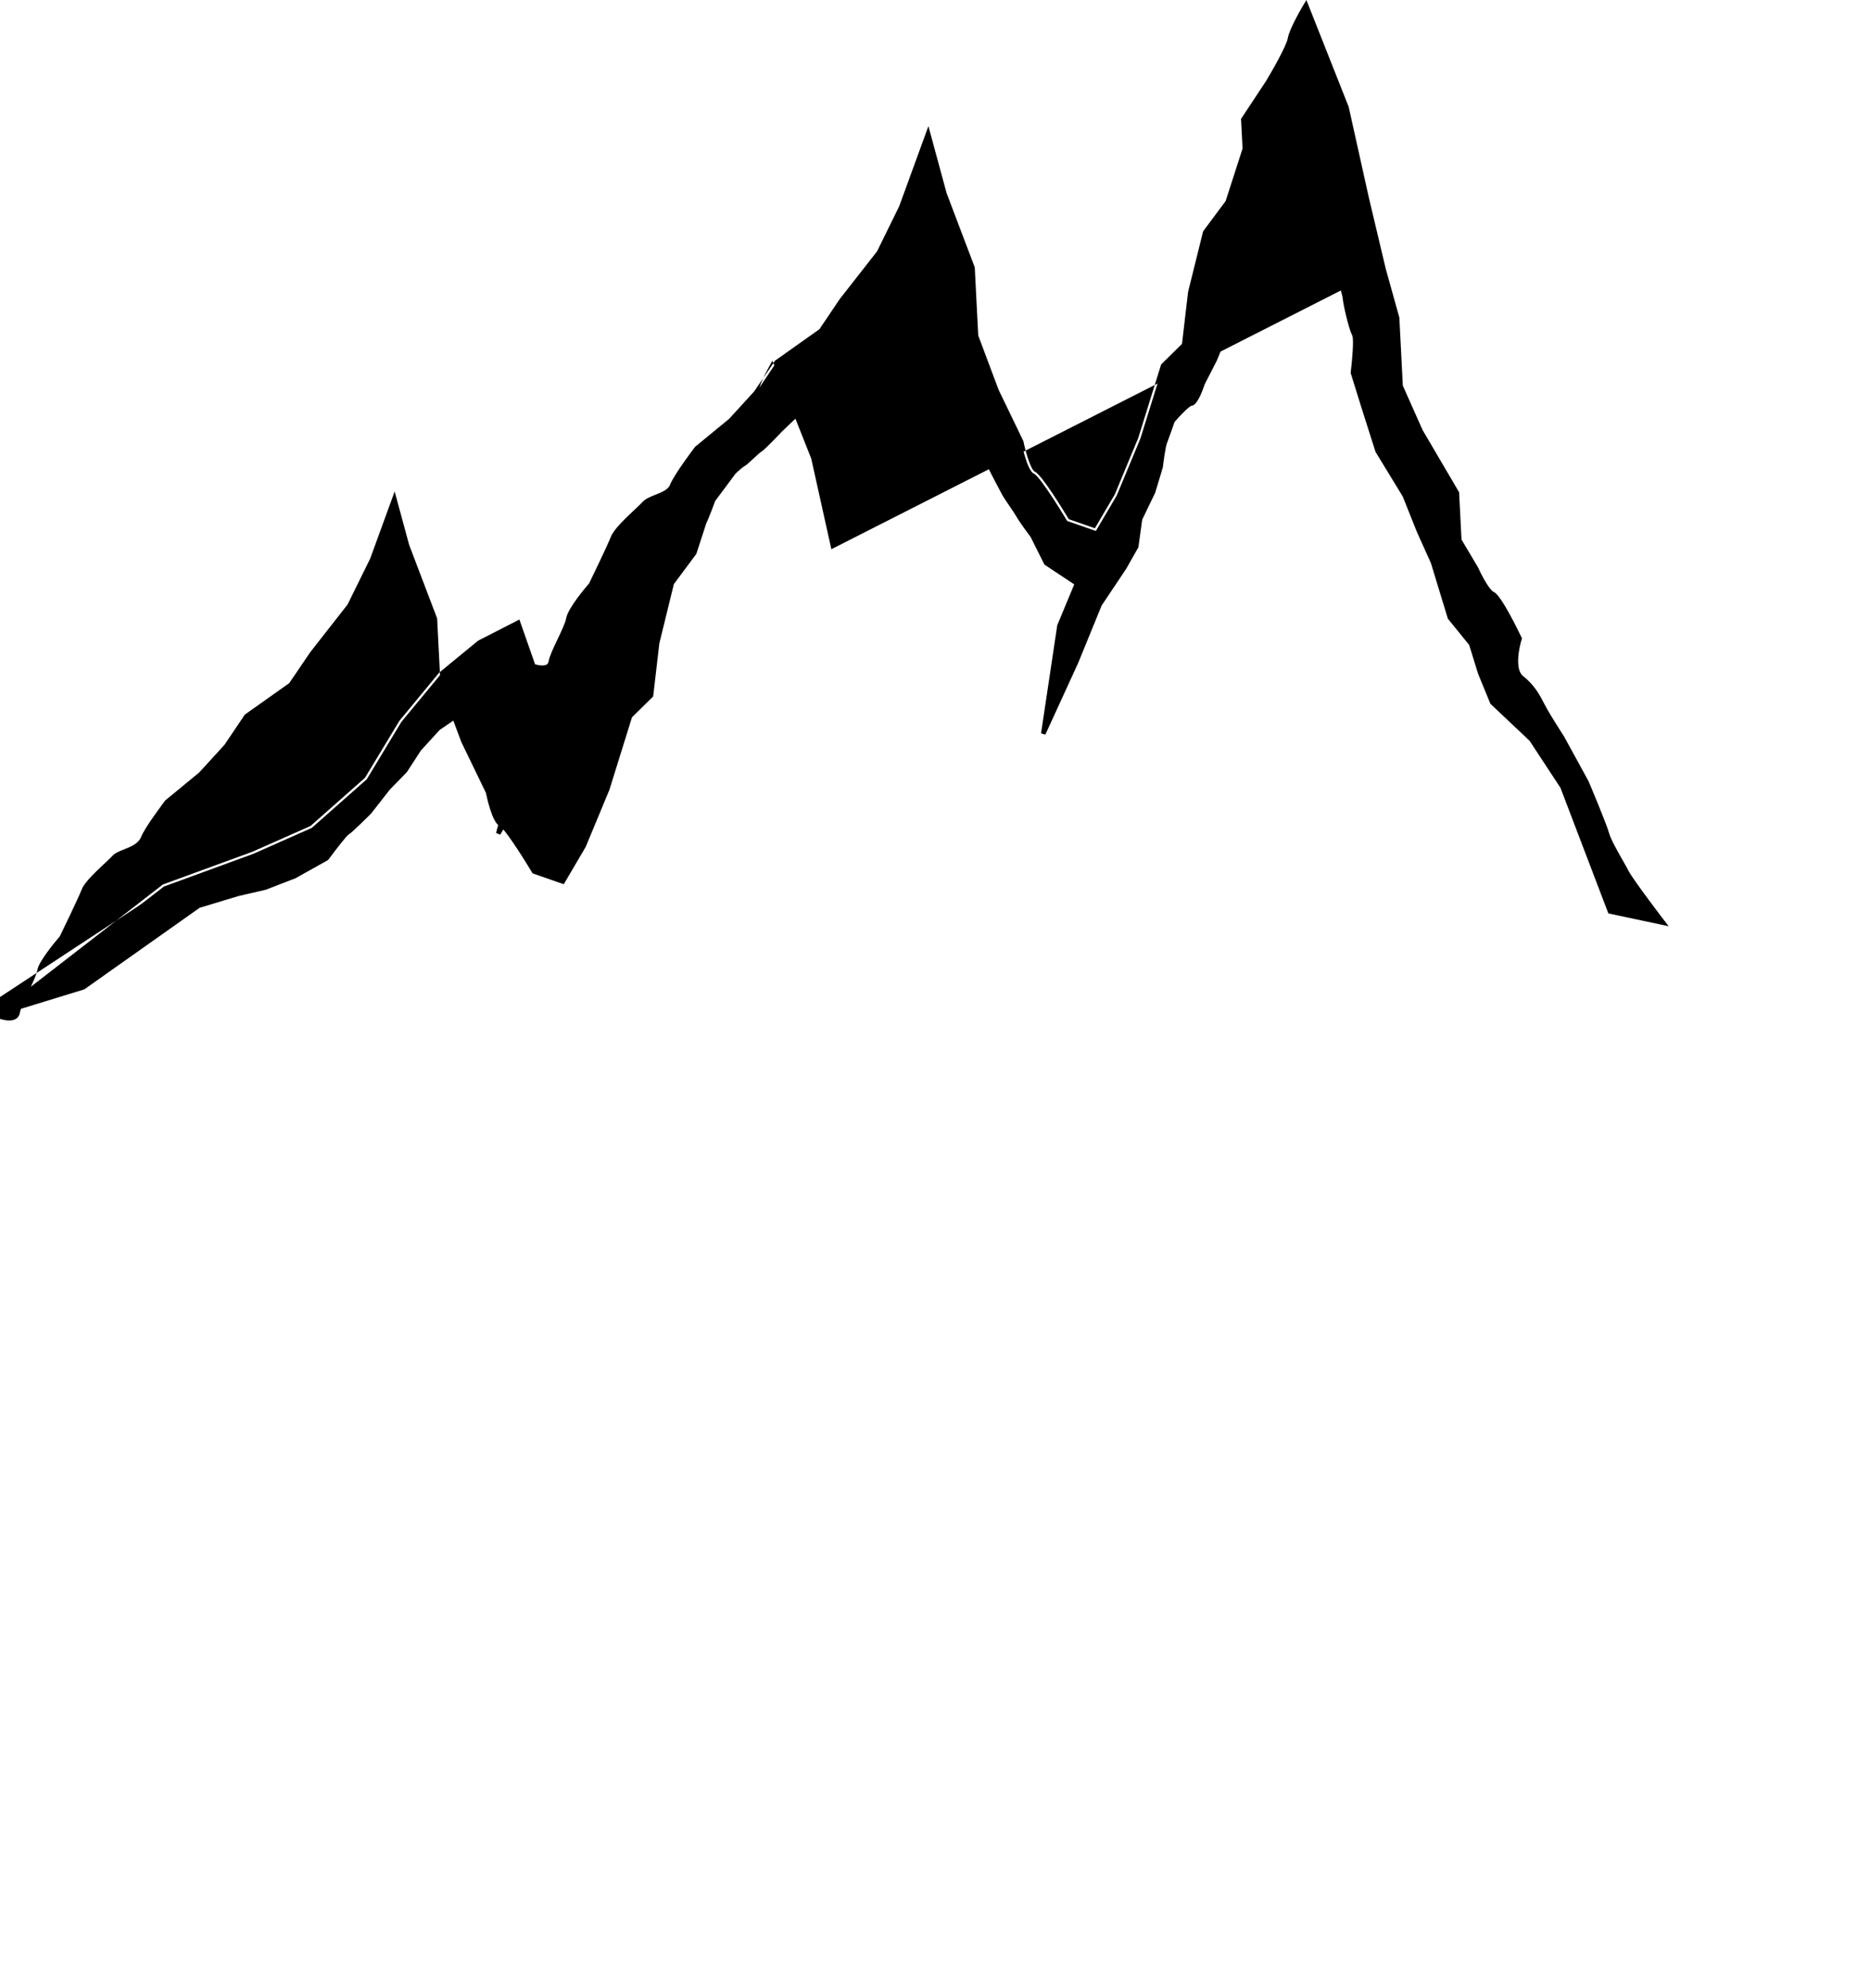 <?xml version="1.0" encoding="UTF-8" standalone="no"?>
<svg id="svg2985" xmlns:rdf="http://www.w3.org/1999/02/22-rdf-syntax-ns#" xmlns="http://www.w3.org/2000/svg" height="439.86" width="413.8" version="1.1" xmlns:cc="http://creativecommons.org/ns#" xmlns:dc="http://purl.org/dc/elements/1.1/" viewBox="0 0 413.796 439.86">
 <g id="g2987" transform="translate(-29.982,-34.88)">
  <g id="g2989">
   <path id="path2991" d="M30.288,258.85,66.25,231l19.814-7.249,12.909-5.726,12.162-10.752,7.662-12.693,8.749-10.578,8.445-6.945,8.635-4.423,3.363,9.595s3.487,1.271,3.865-0.922c0.376-2.188,3.531-7.415,3.909-9.604,0.376-2.194,4.995-7.493,4.995-7.493s3.982-8.162,4.847-10.376c0.864-2.215,5.557-6.077,6.944-7.592,1.39-1.518,5.291-1.718,6.156-3.931,0.863-2.217,5.445-8.241,5.445-8.241l7.507-6.171,5.557-6.075,4.545-6.746,9.906-7.02,4.545-6.746,8.261-10.551,4.928-10.026,5.95-16.311,3.611,13.292,6.215,16.326,0.775,15.154,4.529,12.073,5.468,11.295s1.305,6.447,2.807,7.093c1.499,0.646,7.38,10.478,7.38,10.478l6.346,2.207,4.609-7.834,5.227-12.567,5.04-16.178,4.652-4.58,1.36-11.648,3.235-13.189,5.034-6.77,3.797-11.772-0.331-6.493,5.444-8.242s4.506-7.463,4.884-9.656c0.377-2.188,3.533-7.416,3.533-7.416l8.986,22.696,4.446,20.032,3.736,15.727,2.995,10.699,0.774,15.157,4.415,9.906,8.037,13.7,0.535,10.465,3.747,6.32s2.209,4.95,3.71,5.597c1.497,0.646,5.88,9.83,5.88,9.83s-2.106,6.619,0.442,8.66c2.549,2.04,3.638,4.155,4.723,6.273,1.087,2.113,4.271,7.017,4.271,7.017l5.395,9.854s3.892,9.208,4.491,11.347c0.599,2.141,3.259,6.347,4.344,8.462,1.07,2.12,8.09,11.26,8.09,11.26l-11.75-2.5-10.516-27.573-6.896-10.502-8.6-8.06-2.725-6.644-1.979-6.412-4.693-5.729-3.746-12.29-3.103-6.898-3.156-7.889-6.001-9.823-3.059-9.612-2.412-7.745s0.893-7.242,0.299-8.427c-0.814-1.639-2.002-6.953-2.061-8.037-0.055-1.08-2.663-9.09-2.663-9.09l-3.819-4.146,0.209-5.436-3.568-5.247-6.01,4.38-0.012,9.316s-2.899,2.1-3.603,1.271l-1.206,2.684-2.97-0.662-0.564,6.814-0.681,4.646-1.815,3.893-2.12,5.173-2.667,5.2s-1.485,4.42-2.463,4.468c-0.972,0.051-4.201,3.835-4.201,3.835s-1.279,3.683-1.712,4.789c-0.432,1.109-0.941,5.476-0.941,5.476l-1.674,5.513-2.877,5.938-0.791,6.008-2.689,4.75-5.452,8.149-5.213,12.75-7.258,15.839,3.549-23.79,3.919-9.429-6.833-4.533-2.996-5.998s-2.362-3.135-3.166-4.542c-0.805-1.407-2.641-3.846-3.185-4.902-0.543-1.058-3.239-5.985-3.54-7.057-0.298-1.067-1.867-7.864-1.867-7.864l-2.51-6.021-3.841-3.421-1.645-8.238-0.405-7.938-0.613-7.206-1.086,3.856-0.769-1.593-1.635,1.174s-1.332,0.002-1.959,1.187c-1.971,3.728-4.138,5.095-4.138,5.095l-4.208,3.743s-2.249,2.647-2.941,3.408c-0.696,0.758-2.389,2.292-3.308,3.422-0.921,1.133-3.762,5.351-4.494,5.387-0.73,0.038-2.871,1.234-2.871,1.234l-2.295,1.744-5.418,5.162s-3.653,3.893-4.365,4.292c-0.711,0.401-2.975,2.778-3.687,3.175-0.715,0.399-2.112,1.737-2.112,1.737l-4.633,6.207c-1.071,2.946-3.24,8.306-3.972,8.343-0.732,0.038-3.577,2.988-4.814,2.69-1.237-0.301-3.984,4.544-3.984,4.544l-2.069,2.549-1.394,1.427-2.142,4.722-5.199,9.493s-3.548,5.879-4.224,6.998c-0.676,1.122-19.762,33.033-19.762,33.033s5.62-20.928,6.306-23.66c0.752-2.989-0.972-3.479-0.972-3.479l-3.374-3.807-1.892-3.521-5.853,5.002-3.491,3.437-4.017,2.737-4.168,4.557-3.172,4.868-3.717,3.807-4.131,5.274s-4.184,4.198-4.899,4.592c-0.712,0.4-4.598,5.663-4.598,5.663l-7.13,3.984-6.473,2.502-6.041,1.394-8.666,2.615-25.442,18.025-18.212,5.598z"/>
   <path id="path2993" d="m30.435,259.33-0.453-0.874,36.023-27.896,0.073-0.027,19.814-7.249,12.808-5.68,12.047-10.65,7.623-12.627,8.792-10.638,8.603-7.071,9.146-4.685,3.471,9.902c0.329,0.099,0.978,0.266,1.604,0.266,1.228,0,1.337-0.634,1.378-0.873,0.2-1.162,1.072-2.993,1.995-4.932,0.854-1.792,1.736-3.646,1.914-4.673,0.378-2.209,4.417-6.936,5.067-7.686,0.362-0.744,3.992-8.208,4.802-10.28,0.663-1.7,3.224-4.105,5.281-6.038,0.743-0.697,1.384-1.3,1.76-1.71,0.659-0.72,1.719-1.14,2.841-1.584,1.374-0.544,2.794-1.107,3.218-2.192,0.878-2.256,5.324-8.113,5.513-8.361l0.081-0.083,7.507-6.171,5.505-6.026,4.625-6.816,9.831-6.967,4.495-6.67,8.25-10.539,4.905-9.979,6.469-17.74,4.023,14.812,6.232,16.431,0.771,15.077,4.502,12,5.49,11.372c0.603,2.977,1.736,6.398,2.515,6.732,1.524,0.657,6.334,8.552,7.518,10.524l5.788,2.013,4.401-7.481,5.196-12.505,5.062-16.254,4.616-4.544,1.34-11.474,3.331-13.43,4.985-6.703,3.744-11.606-0.335-6.565,5.535-8.378c1.229-2.037,4.511-7.743,4.808-9.465,0.389-2.255,3.468-7.372,3.599-7.589l0.521-0.864,9.357,23.634,4.47,20.108,3.734,15.72,3.008,10.789,0.771,15.063,4.377,9.821,8.073,13.756,0.535,10.464,3.684,6.214c0.851,1.896,2.516,4.978,3.479,5.393,1.589,0.686,5.388,8.512,6.133,10.074l0.085,0.178-0.06,0.188c-0.556,1.751-1.59,6.622,0.278,8.119,2.641,2.113,3.767,4.31,4.855,6.435,1.062,2.066,4.213,6.923,4.244,6.972l5.414,9.886c0.182,0.423,3.933,9.308,4.534,11.452,0.4,1.432,1.828,3.944,2.976,5.963,0.522,0.918,1,1.759,1.332,2.406,1.056,2.051,7.986,11.092,8.056,11.184l0.825,1.075-13.342-2.838-10.594-27.776-6.834-10.407-8.677-8.194-2.725-6.644-1.965-6.361-4.723-5.824-3.746-12.29-3.08-6.839-3.164-7.908-6.014-9.857-3.059-9.612-2.445-7.851,0.014-0.107c0.362-2.945,0.711-7.418,0.348-8.142-0.877-1.765-2.054-7.146-2.112-8.234-0.037-0.732-1.604-5.775-2.605-8.858l-3.886-4.217,0.211-5.478-3.186-4.684-5.387,3.926-0.012,9.317-0.207,0.149c-0.22,0.16-2.188,1.56-3.392,1.56-0.094,0-0.18-0.008-0.258-0.022l-1.163,2.588-2.808-0.626-0.517,6.243-0.726,4.815-1.815,3.893-2.11,5.151-2.685,5.239c-0.698,2.095-1.793,4.686-2.883,4.739-0.484,0.072-2.335,1.9-3.784,3.589-0.203,0.583-1.289,3.699-1.688,4.718-0.335,0.86-0.771,4.155-0.911,5.352l-1.692,5.601-2.87,5.938-0.841,6.109-2.689,4.75-5.443,8.139-5.194,12.704-7.266,15.858-0.949-0.282,3.582-23.908,3.761-9.048-6.601-4.379-3.056-6.117c-0.049-0.052-2.343-3.1-3.153-4.517-0.38-0.664-1.005-1.579-1.611-2.463-0.663-0.97-1.29-1.886-1.584-2.458-0.115-0.224-0.326-0.62-0.59-1.116-1.384-2.6-2.754-5.208-2.987-6.035-0.298-1.067-1.808-7.608-1.873-7.887l-2.44-5.835-3.881-3.457-1.678-8.403-0.415-8.011-0.378-4.448-0.699,2.479-1.083-2.247-1.282,0.921h-0.161c-0.039,0-1.044,0.026-1.518,0.92-2.01,3.802-4.22,5.225-4.313,5.284l-4.143,3.694c-0.043,0.059-2.213,2.612-2.904,3.371-0.258,0.281-0.647,0.664-1.084,1.094-0.729,0.716-1.636,1.608-2.205,2.308-0.239,0.294-0.608,0.798-1.037,1.382-2.246,3.063-3.161,4.156-3.82,4.188-0.422,0.021-1.805,0.698-2.651,1.171l-2.236,1.706-5.376,5.126c-0.599,0.64-3.724,3.95-4.466,4.366-0.301,0.169-1.063,0.881-1.736,1.509-0.959,0.895-1.568,1.453-1.952,1.667-0.541,0.302-1.634,1.302-2.01,1.662l-4.534,6.085c-2.063,5.665-3.541,8.559-4.391,8.603-0.182,0.043-0.851,0.549-1.338,0.918-1.237,0.935-2.667,1.986-3.618,1.759-0.527,0-2.131,2.011-3.432,4.304l-2.116,2.618-1.363,1.398-2.105,4.642-5.216,9.526-4.235,7.017c-0.675,1.121-19.761,33.031-19.761,33.031l-0.912-0.387c0.056-0.209,5.627-20.955,6.304-23.651,0.614-2.438-0.582-2.862-0.633-2.879l-0.128-0.042-0.1-0.104-3.44-3.902-1.599-2.975-5.381,4.599-3.465,3.413-4.037,2.76-4.129,4.514-3.122,4.804-3.778,3.883-4.096,5.233c-0.747,0.754-4.311,4.314-5.052,4.722-0.415,0.259-2.584,3.012-4.437,5.522l-0.158,0.14-7.13,3.984-6.537,2.532-6.109,1.415-8.556,2.583-25.518,18.047-18.214,5.594zm36.06-27.883-33.732,26.122,15.514-4.769,25.521-18.049,8.666-2.615,6.073-1.402,6.405-2.481,6.972-3.902c0.997-1.348,3.96-5.304,4.691-5.715,0.479-0.264,3.192-2.906,4.791-4.509l4.092-5.229,3.752-3.848,3.111-4.792,4.306-4.697,4.017-2.737,3.422-3.38,6.35-5.429,2.158,4.017,3.255,3.674c0.491,0.219,1.894,1.114,1.162,4.022-0.507,2.021-3.75,14.13-5.378,20.202,4.802-8.029,17.375-29.048,17.921-29.955l4.224-6.999,5.189-9.475,2.223-4.831,1.394-1.427,2.039-2.515c0.593-1.06,2.794-4.743,4.256-4.743,0.08,0,0.159,0.009,0.234,0.028h0.007c0.678,0,1.938-0.953,2.772-1.584,0.884-0.669,1.393-1.042,1.799-1.11,0.55-0.459,2.186-4.083,3.62-8.024l0.069-0.128,4.633-6.207c0.203-0.203,1.521-1.456,2.269-1.874,0.305-0.17,1.077-0.89,1.757-1.525,0.947-0.884,1.549-1.436,1.928-1.649,0.446-0.25,2.751-2.605,4.246-4.198l5.438-5.182,2.337-1.78c0.433-0.248,2.342-1.294,3.147-1.335,0.434-0.193,2.21-2.616,3.064-3.781,0.441-0.601,0.821-1.12,1.067-1.422,0.604-0.743,1.494-1.618,2.28-2.39,0.422-0.415,0.799-0.785,1.047-1.055,0.678-0.744,2.906-3.367,2.928-3.394l4.257-3.793c0.085-0.062,2.155-1.411,4.029-4.955,0.62-1.17,1.783-1.398,2.225-1.442l2.003-1.438,0.454,0.94,0.728-2.586,0.979,0.093,0.613,7.206,0.407,7.956,1.603,8.001,3.845,3.491,2.51,6.021c0.042,0.148,1.595,6.877,1.887,7.922,0.222,0.791,2.036,4.197,2.907,5.834,0.267,0.502,0.48,0.903,0.597,1.128,0.266,0.516,0.904,1.449,1.521,2.351,0.616,0.901,1.253,1.833,1.653,2.532,0.779,1.363,3.108,4.458,3.131,4.489l2.984,5.955,7.066,4.687-4.054,9.752-3.02,20.239,5.788-12.632,5.252-12.819,5.452-8.149,2.622-4.634,0.824-6.064,2.877-5.938,1.646-5.441c0.035-0.366,0.512-4.376,0.954-5.512,0.424-1.085,1.693-4.735,1.706-4.772l0.092-0.161c1.013-1.187,3.485-3.954,4.556-4.01,0.372-0.152,1.328-2.083,2.015-4.127l2.696-5.269,2.103-5.135,1.794-3.848,0.67-4.573,0.608-7.354,3.132,0.698,1.364-3.035,0.512,0.604c0.001,0,0.033,0.018,0.123,0.018,0.608,0,1.834-0.7,2.599-1.224l0.012-9.311,6.633-4.834,3.951,5.811-0.207,5.394,3.787,4.178c0.269,0.826,2.631,8.105,2.687,9.219,0.054,0.982,1.219,6.248,2.009,7.839,0.613,1.222-0.061,7.154-0.236,8.604l2.38,7.643,3.039,9.551,5.97,9.771,3.193,7.964,3.095,6.878,3.739,12.254,4.722,5.822,1.979,6.412,2.668,6.501,8.597,8.076,6.945,10.599,10.419,27.318,10.164,2.163c-1.896-2.494-6.45-8.546-7.333-10.261-0.327-0.638-0.798-1.465-1.312-2.369-1.235-2.174-2.636-4.638-3.069-6.188-0.584-2.083-4.432-11.195-4.471-11.287l-5.372-9.808c-0.111-0.169-3.19-4.917-4.276-7.028-1.089-2.125-2.117-4.132-4.591-6.111-2.557-2.048-1.006-7.854-0.665-9.01-2.102-4.382-4.725-9.058-5.543-9.412-1.633-0.704-3.734-5.328-3.969-5.853l-3.783-6.375-0.535-10.467-7.976-13.595-4.482-10.133-0.771-15.101-2.98-10.645-121.71,61.791-4.45-20.04-8.59-21.666c-0.899,1.565-2.688,4.815-2.953,6.362-0.39,2.259-4.763,9.521-4.949,9.829l-5.364,8.122,0.327,6.42-3.899,12.004-4.974,6.688-3.211,13.091-1.37,11.762-4.688,4.616-5.002,16.058-5.242,12.61-4.848,8.25-6.905-2.401-0.093-0.156c-2.85-4.765-6.304-9.911-7.149-10.275-1.629-0.701-2.831-6.14-3.087-7.39l-5.441-11.239-4.579-12.266-0.771-15.076-6.187-16.252-3.213-11.82-5.411,14.832-5.004,10.163-8.261,10.551-4.65,6.846-9.831,6.967-4.494,6.67-5.602,6.133-7.513,6.182c-0.424,0.56-4.553,6.046-5.342,8.073-0.583,1.491-2.282,2.165-3.782,2.758-1.012,0.401-1.968,0.779-2.472,1.33-0.401,0.438-1.055,1.052-1.813,1.764-1.879,1.765-4.453,4.183-5.034,5.672-0.863,2.208-4.701,10.08-4.864,10.414l-0.072,0.109c-1.259,1.445-4.59,5.563-4.879,7.249-0.2,1.163-1.073,2.995-1.996,4.934-0.854,1.792-1.736,3.645-1.913,4.671-0.11,0.636-0.563,1.703-2.364,1.703-1.065,0-2.121-0.38-2.166-0.396l-0.222-0.081-3.252-9.277-8.077,4.137-8.404,6.911-8.681,10.51-7.716,12.749-12.291,10.834-12.909,5.726-19.777,7.238z"/>
  </g>
  <g id="g2995">
   <g id="g2997" stroke-width="7" fill-opacity="0.0">
    <path id="path2999" d="m103.15,239.69c21.772-4.702,43.563-8.455,65.654-11.311,9.009,75.26,18,150.52,27.004,225.78-30.402,4.106-59.592,10.886-88.698,20.58-4.632-13.225-9.265-26.449-13.896-39.674,16.763-5.639,33.578-10.468,50.779-14.578-0.368-1.631-0.553-2.447-0.921-4.078-17.356,4.154-34.325,9.023-51.24,14.711-19.953-57-39.915-113.99-59.876-170.99,21.231-7.206,42.586-13.466,64.351-18.852,10.714,45.125,21.424,90.251,32.139,135.38,2.149-0.51,3.224-0.76,5.377-1.247-10.219-45.238-20.437-90.478-30.66-135.72z"/>
    <path id="path3001" d="m175.76,227.58c46.663-4.641,92.878-5.018,139.56-0.497-3.195,29.408-6.385,58.816-9.583,88.224-19.074-1.822-38.024-2.81-57.184-3.02,0.084-15.569,0.163-31.138,0.253-46.707-2.614,0-3.921,0.007-6.535,0.035,0.252,47.772,0.514,95.544,0.775,143.32,1.994-0.025,2.99-0.032,4.984-0.035,0.164-30.811,0.335-61.621,0.499-92.432,19.016,0.208,37.824,1.188,56.755,2.996-4.837,44.561-9.677,89.122-14.521,133.68-30.353-2.744-60.122-2.411-90.45,0.496-8.19-75.352-16.369-150.71-24.558-226.06z"/>
    <path id="path3003" d="m384.05,285.98c20.2,4.998,40.021,10.808,59.726,17.496-4.629,13.226-9.264,26.45-13.894,39.675-20.265-6.856-40.64-12.706-61.455-17.642-7.106,31.494-14.234,62.983-21.341,94.477,1.957,0.442,2.935,0.669,4.888,1.133,7.128-30.059,14.266-60.115,21.404-90.172,18.644,4.649,36.918,10.006,55.123,16.149-14.849,42.379-29.695,84.758-44.53,127.14-29.109-9.693-58.298-16.468-88.702-20.581,9.008-75.259,18.006-150.52,27.002-225.78,24.43,3.149,48.494,7.428,72.511,12.899-3.578,15.069-7.154,30.137-10.732,45.205z"/>
   </g>
  </g>
 </g>
</svg>
